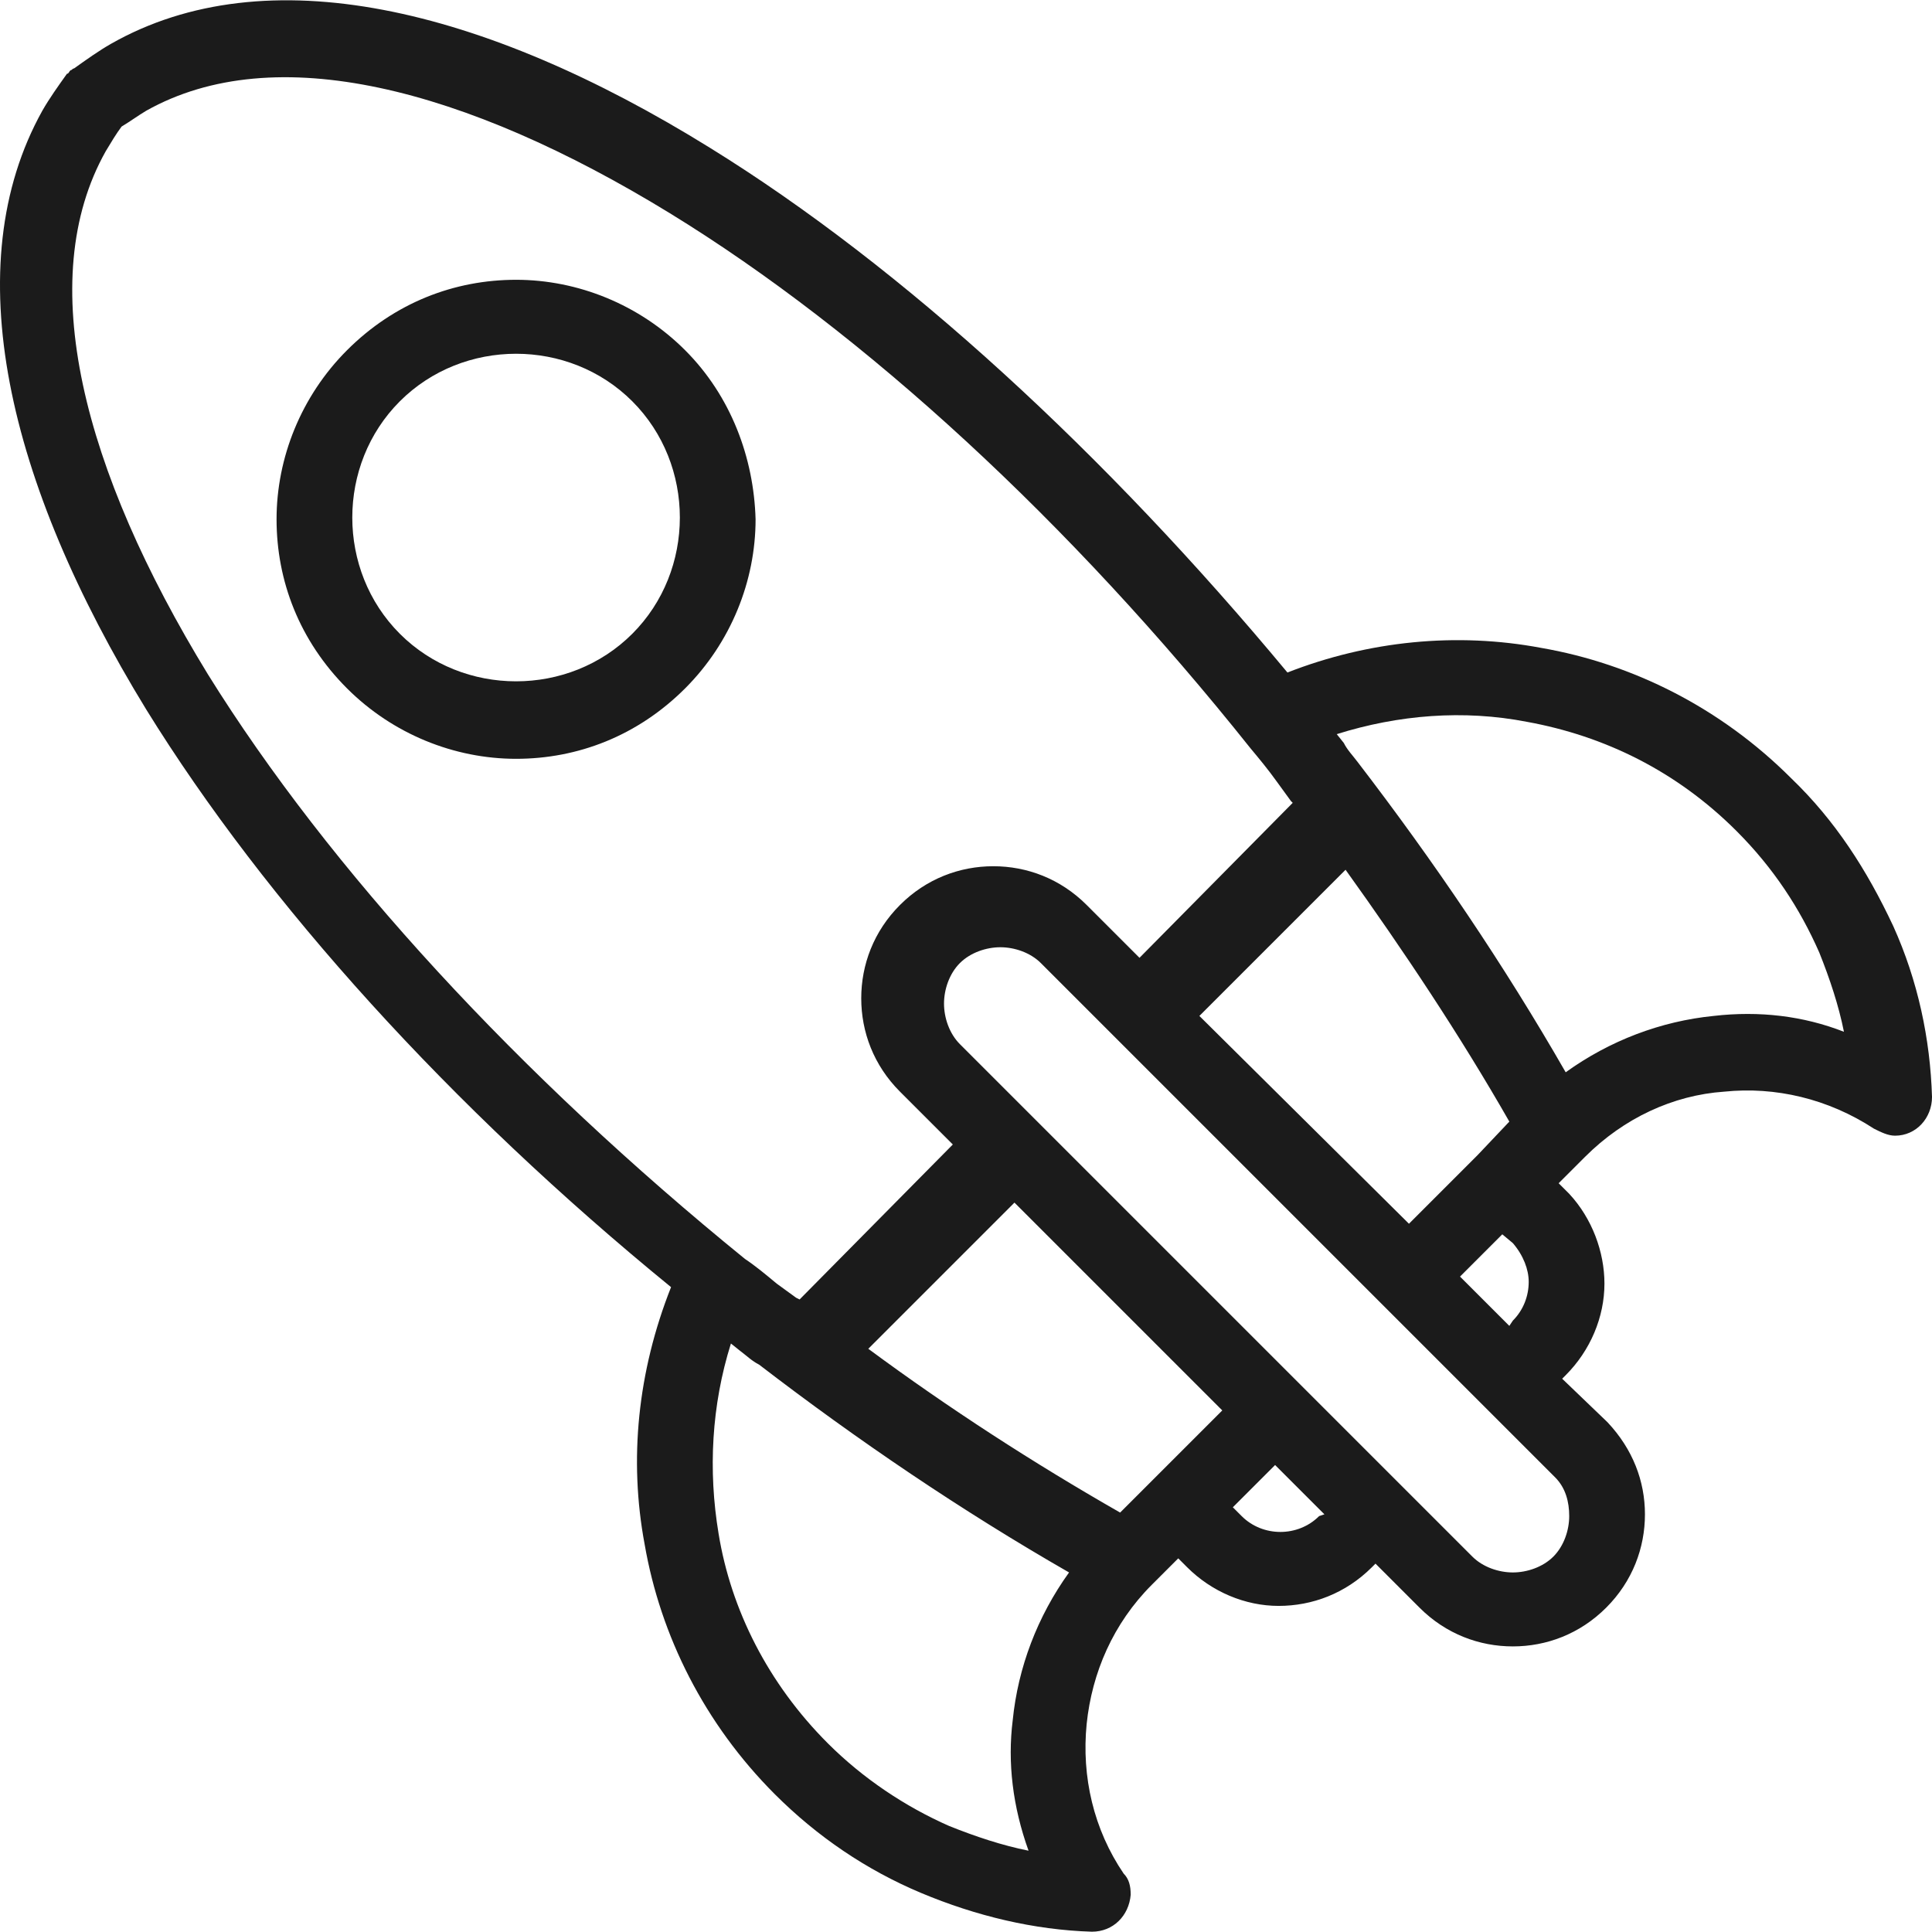 <?xml version="1.0" encoding="iso-8859-1"?>
<!-- Generator: Adobe Illustrator 19.0.0, SVG Export Plug-In . SVG Version: 6.00 Build 0)  -->
<svg version="1.1" id="Capa_1" xmlns="http://www.w3.org/2000/svg" xmlns:xlink="http://www.w3.org/1999/xlink" x="0px" y="0px"
	 viewBox="0 0 438.815 438.815" style="enable-background:new 0 0 438.815 438.815;" xml:space="preserve">
<g>
	<g>
		<g>
			<path style="fill:#1B1B1B;" d="M155.615,79.549c-10.4-10.4-24.4-16-38.4-16s-27.6,5.2-38.4,16c-10.4,10.4-16,24.4-16,38.4
				s5.2,27.6,16,38.4c10.4,10.4,24.4,16,38.4,16s27.6-5.2,38.4-16c10.4-10.4,16-24.4,16-38.4
				C171.215,103.949,166.015,89.949,155.615,79.549z M143.615,143.949c-7.2,7.2-16.8,10.8-26.4,10.8c-9.6,0-19.2-3.6-26.4-10.8
				c-7.2-7.2-10.8-16.8-10.8-26.4c0-9.6,3.6-19.2,10.8-26.4c7.2-7.2,16.8-10.8,26.4-10.8s19.2,3.6,26.4,10.8
				c7.2,7.2,10.8,16.8,10.8,26.4C154.415,127.149,150.815,136.749,143.615,143.949z"/>
			<path style="fill:#1B1B1B;" d="M430.015,210.349c-6-12.8-13.2-24-23.2-33.6c-16-16-36-26-56.8-29.6c-19.2-3.6-39.2-1.6-57.6,5.6
				c-41.2-49.6-87.2-92-131.2-119.2c-51.6-32-100.8-43.6-136-23.6c-2.8,1.6-5.6,3.6-8.4,5.6c-0.4,0-0.4,0.4-0.8,0.4
				c-0.4,0.4-0.4,0.8-0.8,0.8c-2,2.8-4,5.6-5.6,8.4c-19.6,35.2-8,84.4,23.6,136c27.2,44,69.2,90.4,119.2,131.2
				c-7.6,19.2-9.6,39.2-6,58.4c3.6,20.8,13.6,40.8,29.6,56.8c9.6,9.6,20.8,17.2,33.2,22.4c12.4,5.2,25.6,8.4,38.8,8.8
				c4.8,0,8.4-3.6,8.8-8.4c0-2-0.4-3.6-1.6-4.8c-6.8-10-9.6-22-8.4-34c1.2-11.6,6-22.8,14.8-31.6l6-6l2,2c5.6,5.6,13.2,8.8,20.8,8.8
				c7.6,0,15.2-2.8,21.2-8.8l0.8-0.8l10,10c6,6,13.6,8.8,21.2,8.8c7.6,0,15.2-2.8,21.2-8.8s8.8-13.6,8.8-21.2
				c0-7.6-2.8-14.8-8.4-20.8l-0.4-0.4l-10-9.6l0.8-0.8c5.6-5.6,8.8-13.2,8.8-20.8c0-7.2-2.8-14.8-8-20.4l-0.4-0.4l-2-2l6-6
				c8.8-8.8,20-14,31.6-14.8c11.6-1.2,23.6,1.6,34,8.4c1.6,0.8,3.2,1.6,4.8,1.6c4.8,0,8.4-4,8.4-8.8
				C438.415,235.949,435.615,222.749,430.015,210.349z M47.215,153.149c-28.4-46.4-39.6-89.6-23.2-118.8c1.2-2,2.4-4,3.6-5.6
				c2-1.2,3.6-2.4,5.6-3.6c29.2-16.4,72.4-5.2,118.8,23.2c44.4,27.2,91.2,70.4,132,121.6c2,2.4,4,4.8,6,7.6c1.2,1.6,2,2.8,3.2,4.4
				l0.4,0.4l-34.8,35.2l-12-12c-6-6-13.6-8.8-21.2-8.8c-7.6,0-15.2,2.8-21.2,8.8s-8.8,13.6-8.8,21.2c0,7.6,2.8,15.2,8.8,21.2l12,12
				l-34.8,35.2l-0.8-0.4c-1.6-1.2-2.8-2-4.4-3.2c-2.4-2-4.8-4-7.2-5.6C118.015,244.349,74.815,197.549,47.215,153.149z
				 M347.215,291.149c0,3.2-1.2,6.4-3.6,8.8l-0.8,1.2l-11.2-11.2l9.6-9.6l2.4,2C346.015,285.149,347.215,288.349,347.215,291.149z
				 M335.615,262.349l-15.6,15.6l-47.6-47.2l33.2-33.2c13.2,18.4,26,37.6,37.2,57.2L335.615,262.349z M233.615,420.349
				c-6-1.2-12-3.2-18-5.6c-10-4.4-19.6-10.8-27.6-18.8c-13.6-13.6-22-30.4-24.8-47.6c-2.4-14.4-1.6-29.2,2.8-43.2l2,1.6
				c1.6,1.2,2.8,2.4,4.4,3.2c22.4,17.2,46,33.2,70.4,47.2c-7.2,10-11.6,21.6-12.8,33.6
				C228.815,400.349,230.015,410.349,233.615,420.349z M261.615,336.349l-7.2,7.2c-19.6-11.2-38.8-23.6-57.2-37.2l33.2-33.2
				l47.2,47.2L261.615,336.349z M299.615,344.349c-2.4,2.4-5.6,3.6-8.8,3.6s-6.4-1.2-8.8-3.6l-2-2l9.6-9.6l11.2,11.2
				L299.615,344.349z M356.415,344.349c0,3.2-1.2,6.8-3.6,9.2c-2.4,2.4-6,3.6-9.2,3.6s-6.8-1.2-9.2-3.6l-16-16l-23.2-23.2
				l-77.2-77.2c-2.4-2.4-3.6-6-3.6-9.2s1.2-6.8,3.6-9.2c2.4-2.4,6-3.6,9.2-3.6s6.8,1.2,9.2,3.6l94.8,94.8l5.6,5.6l16,16l0.4,0.4
				C355.615,337.949,356.415,341.149,356.415,344.349z M389.215,230.749c-12,1.2-23.6,5.6-33.6,12.8c-14-24.4-30-48-47.2-70.4
				c-1.2-1.6-2.4-2.8-3.2-4.4l-1.6-2c14-4.4,28.8-5.6,43.2-2.8c17.6,3.2,34,11.2,47.6,24.8c8.4,8.4,14.4,17.6,18.8,27.6
				c2.4,6,4.4,12,5.6,18C409.615,230.749,399.615,229.549,389.215,230.749z"/>
		</g>
	</g>
</g>
<g>
</g>
<g>
</g>
<g>
</g>
<g>
</g>
<g>
</g>
<g>
</g>
<g>
</g>
<g>
</g>
<g>
</g>
<g>
</g>
<g>
</g>
<g>
</g>
<g>
</g>
<g>
</g>
<g>
</g>
</svg>
